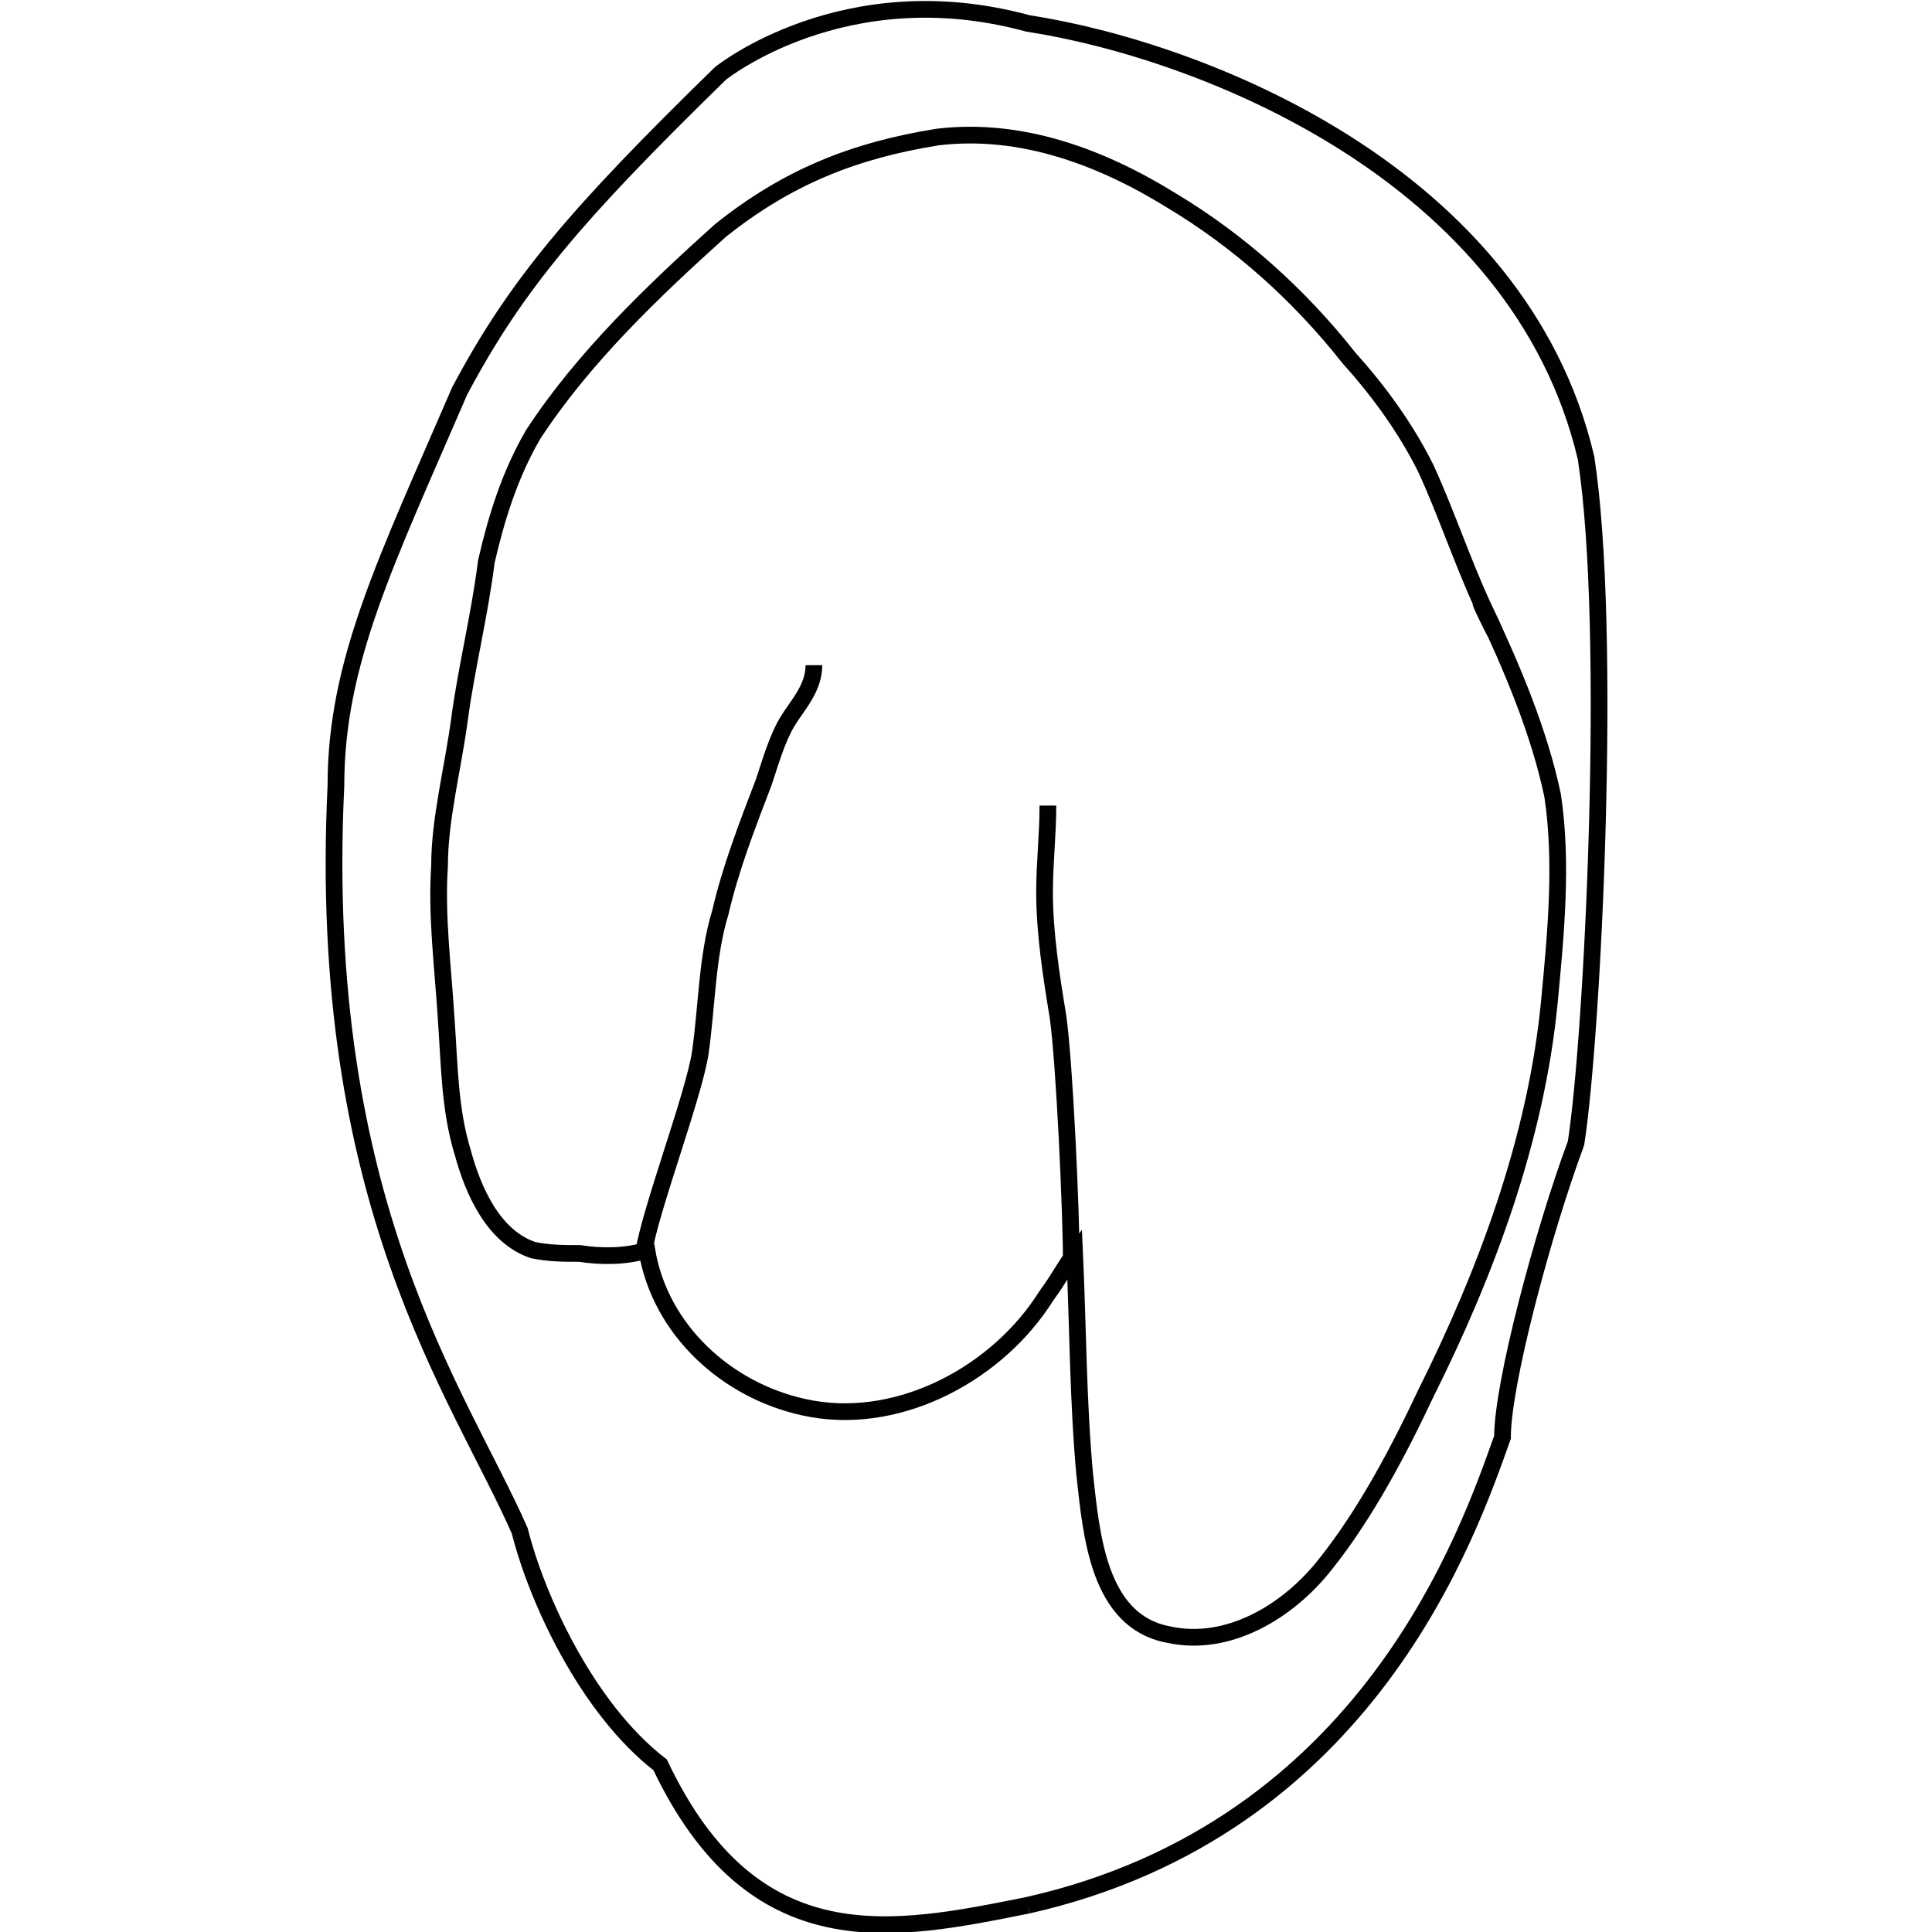 <?xml version="1.0" encoding="utf-8"?>
<!-- Generator: Adobe Illustrator 20.1.0, SVG Export Plug-In . SVG Version: 6.00 Build 0)  -->
<svg version="1.1" id="Layer_1" xmlns="http://www.w3.org/2000/svg" xmlns:xlink="http://www.w3.org/1999/xlink" x="0px" y="0px"
	viewBox="0 0 38.3 57.8" style="enable-background:new 0 0 38.3 57.8;" xml:space="preserve" width="300px" height="300px">
	<style type="text/css">
	.st0 {
		fill: none;
		stroke: #010101;
		stroke-width: 0.5;
		stroke-miterlimit: 10;
	}
	</style>
	<path class="st0" d="M21,57c-4,0.8-8.2,1.7-11-4.2c-2.2-1.7-3.7-5-4.2-7C4,41.7-0.3,36,0.3,23.5c0-3.7,1.5-6.7,3.7-11.8
				c1.7-3.2,3.5-5.3,7.8-9.5c0,0,3.7-3,9.2-1.5c5.2,0.8,14.7,4.5,16.7,13c0.8,5.2,0.2,17.3-0.3,20.5c-1,2.7-2.2,7.2-2.2,8.8
				C34.2,45.8,31.2,54.7,21,57" />
	<path class="st0" d="M34.6,18.1c-0.6-1.3-1.1-2.8-1.7-4.1c-0.6-1.2-1.4-2.3-2.3-3.3c-1.5-1.9-3.3-3.5-5.3-4.7
				c-2.1-1.3-4.5-2.2-7-1.9c-2.5,0.4-4.5,1.2-6.5,2.8c-2,1.8-4.1,3.8-5.6,6.1c-0.7,1.2-1.1,2.5-1.4,3.8C4.6,18.4,4.2,20,4,21.5
				c-0.2,1.5-0.6,3-0.6,4.4c-0.1,1.5,0.1,3,0.2,4.6c0.1,1.4,0.1,2.7,0.5,4c0.3,1.1,0.9,2.5,2.1,2.9c0.5,0.1,0.9,0.1,1.4,0.1
				c0.6,0.1,1.4,0.1,2-0.1c0.4,2.4,2.4,4.2,4.7,4.7c2.7,0.6,5.6-0.9,7.1-3.1l0.2-0.3c0.3-0.4,0.5-0.8,0.8-1.2c0.1,2.2,0.1,4.4,0.3,6.6
				c0.2,1.8,0.4,4.4,2.5,4.8c1.8,0.4,3.6-0.7,4.7-2.1c1.2-1.5,2.2-3.4,3-5.1c1.8-3.6,3.3-7.6,3.7-11.7c0.2-2.1,0.4-4.2,0.1-6.2
				C36.3,21.9,35.5,20,34.6,18.1C34.3,17.6,35.6,20.2,34.6,18.1z M9.5,37.5c0.2-1.3,1.5-4.7,1.7-6c0.2-1.4,0.2-2.9,0.6-4.2
				c0.3-1.3,0.8-2.6,1.3-3.9c0.2-0.6,0.4-1.3,0.7-1.8c0.3-0.5,0.8-1,0.8-1.7 M21.6,24.1c0,0.9-0.1,1.7-0.1,2.6c0,1.2,0.2,2.5,0.4,3.7
				c0.2,1.4,0.4,5.9,0.4,7.3" />
</svg>